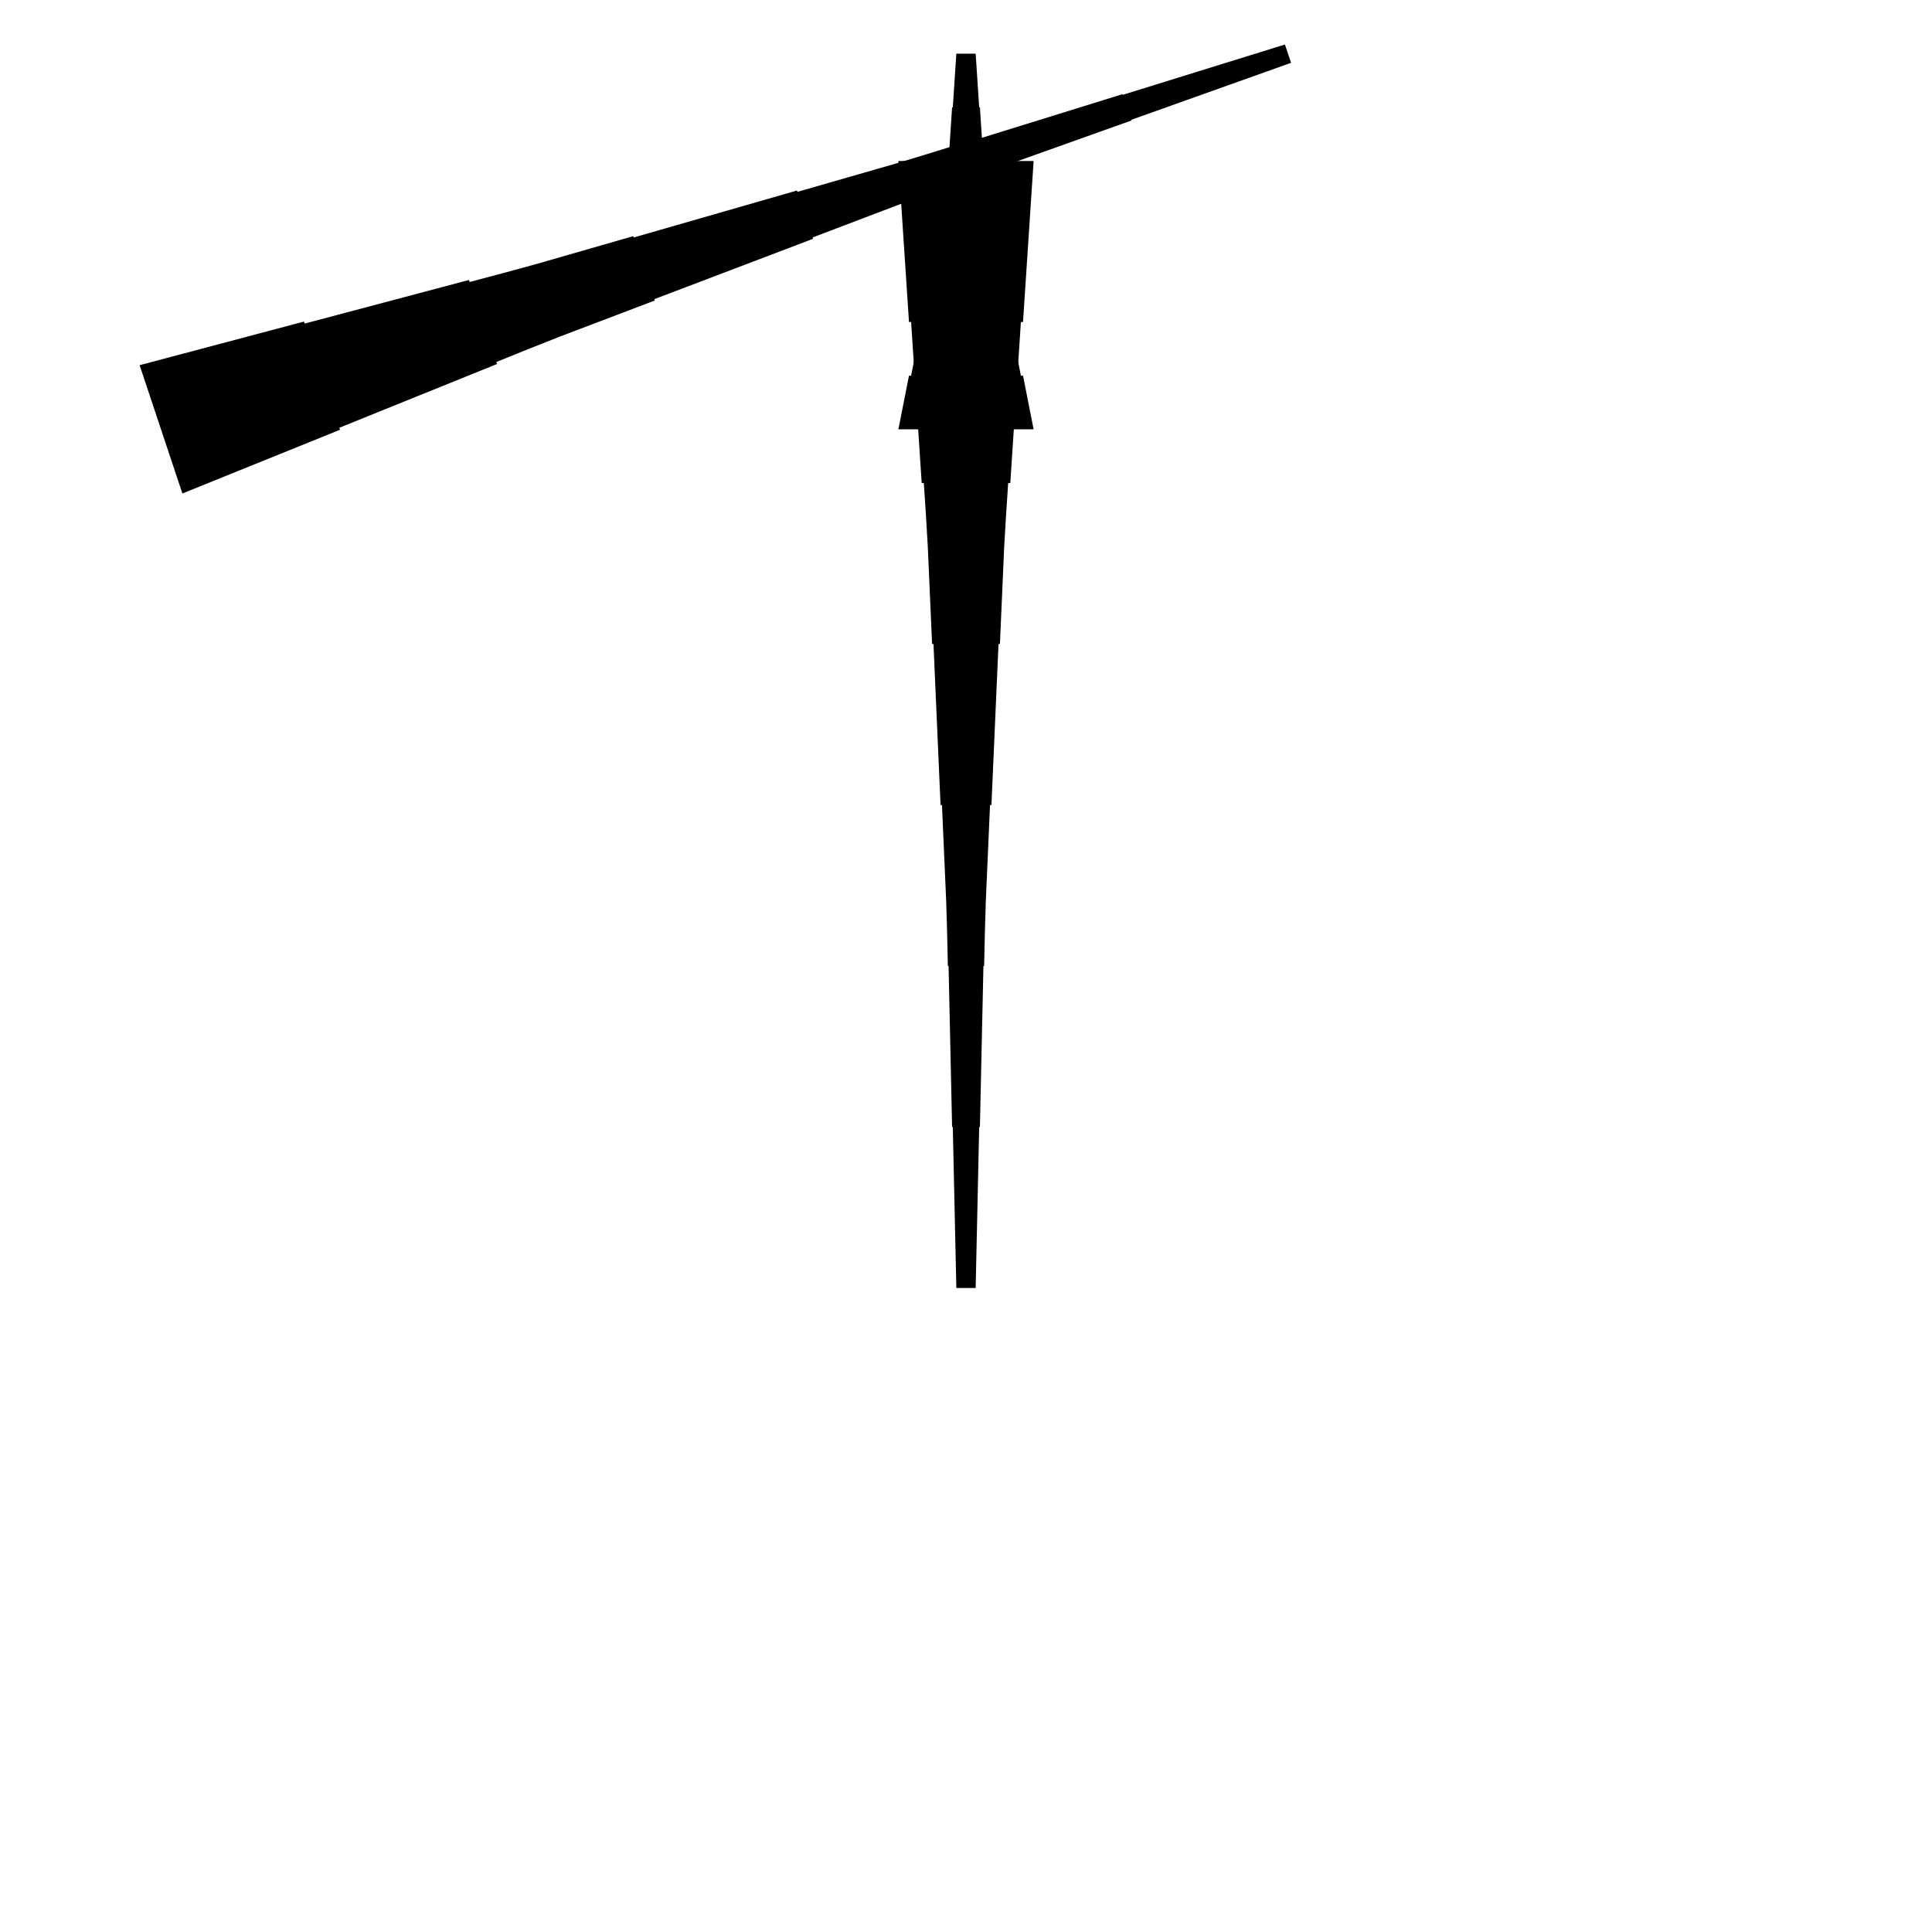 <?xml version="1.0" encoding="UTF-8"?>
<!-- Flat -->
<svg version="1.1" xmlns="http://www.w3.org/2000/svg" xmlns:xlink="http://www.w3.org/1999/xlink" width="283.465pt" height="283.465pt" viewBox="0 0 283.465 283.465">
<title>Untitled</title>
<polygon points="151.654 23.622 151.342 28.346 151.031 33.071 150.72 37.795 150.409 42.52 150.098 47.244 149.787 47.244 149.476 51.968 149.165 56.693 148.853 61.417 148.542 66.142 148.231 70.866 147.92 70.866 147.609 75.591 147.332 80.315 147.125 85.039 146.918 89.764 146.71 94.488 146.503 94.488 146.295 99.213 146.088 103.937 145.881 108.661 145.673 113.386 145.466 118.11 145.258 118.11 145.051 122.835 144.844 127.559 144.636 132.284 144.498 137.008 144.394 141.732 144.29 141.732 144.187 146.457 144.083 151.181 143.979 155.905 143.876 160.63 143.772 165.354 143.668 165.354 143.564 170.079 143.461 174.803 143.357 179.528 143.253 184.252 143.15 188.976 140.315 188.976 140.211 184.252 140.107 179.528 140.004 174.803 139.9 170.079 139.796 165.354 139.693 165.354 139.589 160.63 139.485 155.905 139.382 151.181 139.278 146.457 139.174 141.732 139.071 141.732 138.967 137.008 138.828 132.284 138.621 127.559 138.414 122.835 138.206 118.11 137.999 118.11 137.791 113.386 137.584 108.661 137.377 103.937 137.169 99.213 136.962 94.488 136.754 94.488 136.547 89.764 136.339 85.039 136.132 80.315 135.856 75.591 135.544 70.866 135.233 70.866 134.922 66.142 134.611 61.417 134.3 56.693 133.989 51.968 133.678 47.244 133.367 47.244 133.055 42.52 132.744 37.795 132.433 33.071 132.122 28.346 131.811 23.622" fill="rgba(0,0,0,1)" />
<polygon points="20.485 53.58 25.308 52.3 30.13 51.021 34.953 49.741 39.776 48.461 44.599 47.182 44.697 47.477 49.52 46.197 54.343 44.918 59.165 43.638 63.988 42.358 68.811 41.079 68.909 41.374 73.732 40.094 78.544 38.782 83.334 37.404 88.124 36.026 92.914 34.648 92.98 34.844 97.77 33.466 102.56 32.088 107.35 30.71 112.14 29.332 116.93 27.954 116.995 28.151 121.785 26.773 126.575 25.395 131.365 24.017 136.133 22.573 140.891 21.097 140.923 21.195 145.68 19.719 150.438 18.242 155.195 16.766 159.952 15.29 164.709 13.813 164.742 13.912 169.499 12.435 174.257 10.959 179.014 9.482 183.771 8.006 188.528 6.529 189.425 9.219 184.733 10.892 180.041 12.565 175.35 14.238 170.658 15.911 165.966 17.584 165.999 17.683 161.308 19.356 156.616 21.029 151.924 22.703 147.233 24.376 142.541 26.049 142.574 26.147 137.882 27.82 133.202 29.526 128.543 31.298 123.884 33.07 119.225 34.841 119.291 35.038 114.632 36.809 109.973 38.581 105.314 40.353 100.656 42.124 95.997 43.896 96.062 44.093 91.403 45.864 86.745 47.636 82.086 49.407 77.449 51.244 72.823 53.114 72.921 53.41 68.295 55.279 63.669 57.149 59.043 59.019 54.417 60.889 49.791 62.759 49.889 63.054 45.264 64.924 40.638 66.794 36.011 68.664 31.385 70.534 26.759 72.404" fill="rgba(0,0,0,1)" />
<polygon points="131.811 62.992 132.122 61.417 132.433 59.843 132.744 58.268 133.055 56.693 133.367 55.118 133.678 55.118 133.989 53.543 134.3 51.968 134.611 50.394 134.922 48.819 135.233 47.244 135.544 47.244 135.856 45.669 136.132 44.094 136.339 42.52 136.547 40.945 136.754 39.37 136.962 39.37 137.169 37.795 137.377 36.221 137.584 34.646 137.791 33.071 137.999 31.496 138.206 31.496 138.414 29.921 138.621 28.346 138.828 26.772 138.967 25.197 139.071 23.622 139.174 23.622 139.278 22.047 139.382 20.472 139.485 18.898 139.589 17.323 139.693 15.748 139.796 15.748 139.9 14.173 140.004 12.598 140.107 11.024 140.211 9.449 140.315 7.874 143.15 7.874 143.253 9.449 143.357 11.024 143.461 12.598 143.564 14.173 143.668 15.748 143.772 15.748 143.876 17.323 143.979 18.898 144.083 20.472 144.187 22.047 144.29 23.622 144.394 23.622 144.498 25.197 144.636 26.772 144.844 28.346 145.051 29.921 145.258 31.496 145.466 31.496 145.673 33.071 145.881 34.646 146.088 36.221 146.295 37.795 146.503 39.37 146.71 39.37 146.918 40.945 147.125 42.52 147.332 44.094 147.609 45.669 147.92 47.244 148.231 47.244 148.542 48.819 148.853 50.394 149.165 51.968 149.476 53.543 149.787 55.118 150.098 55.118 150.409 56.693 150.72 58.268 151.031 59.843 151.342 61.417 151.654 62.992" fill="rgba(0,0,0,1)" />
</svg>
